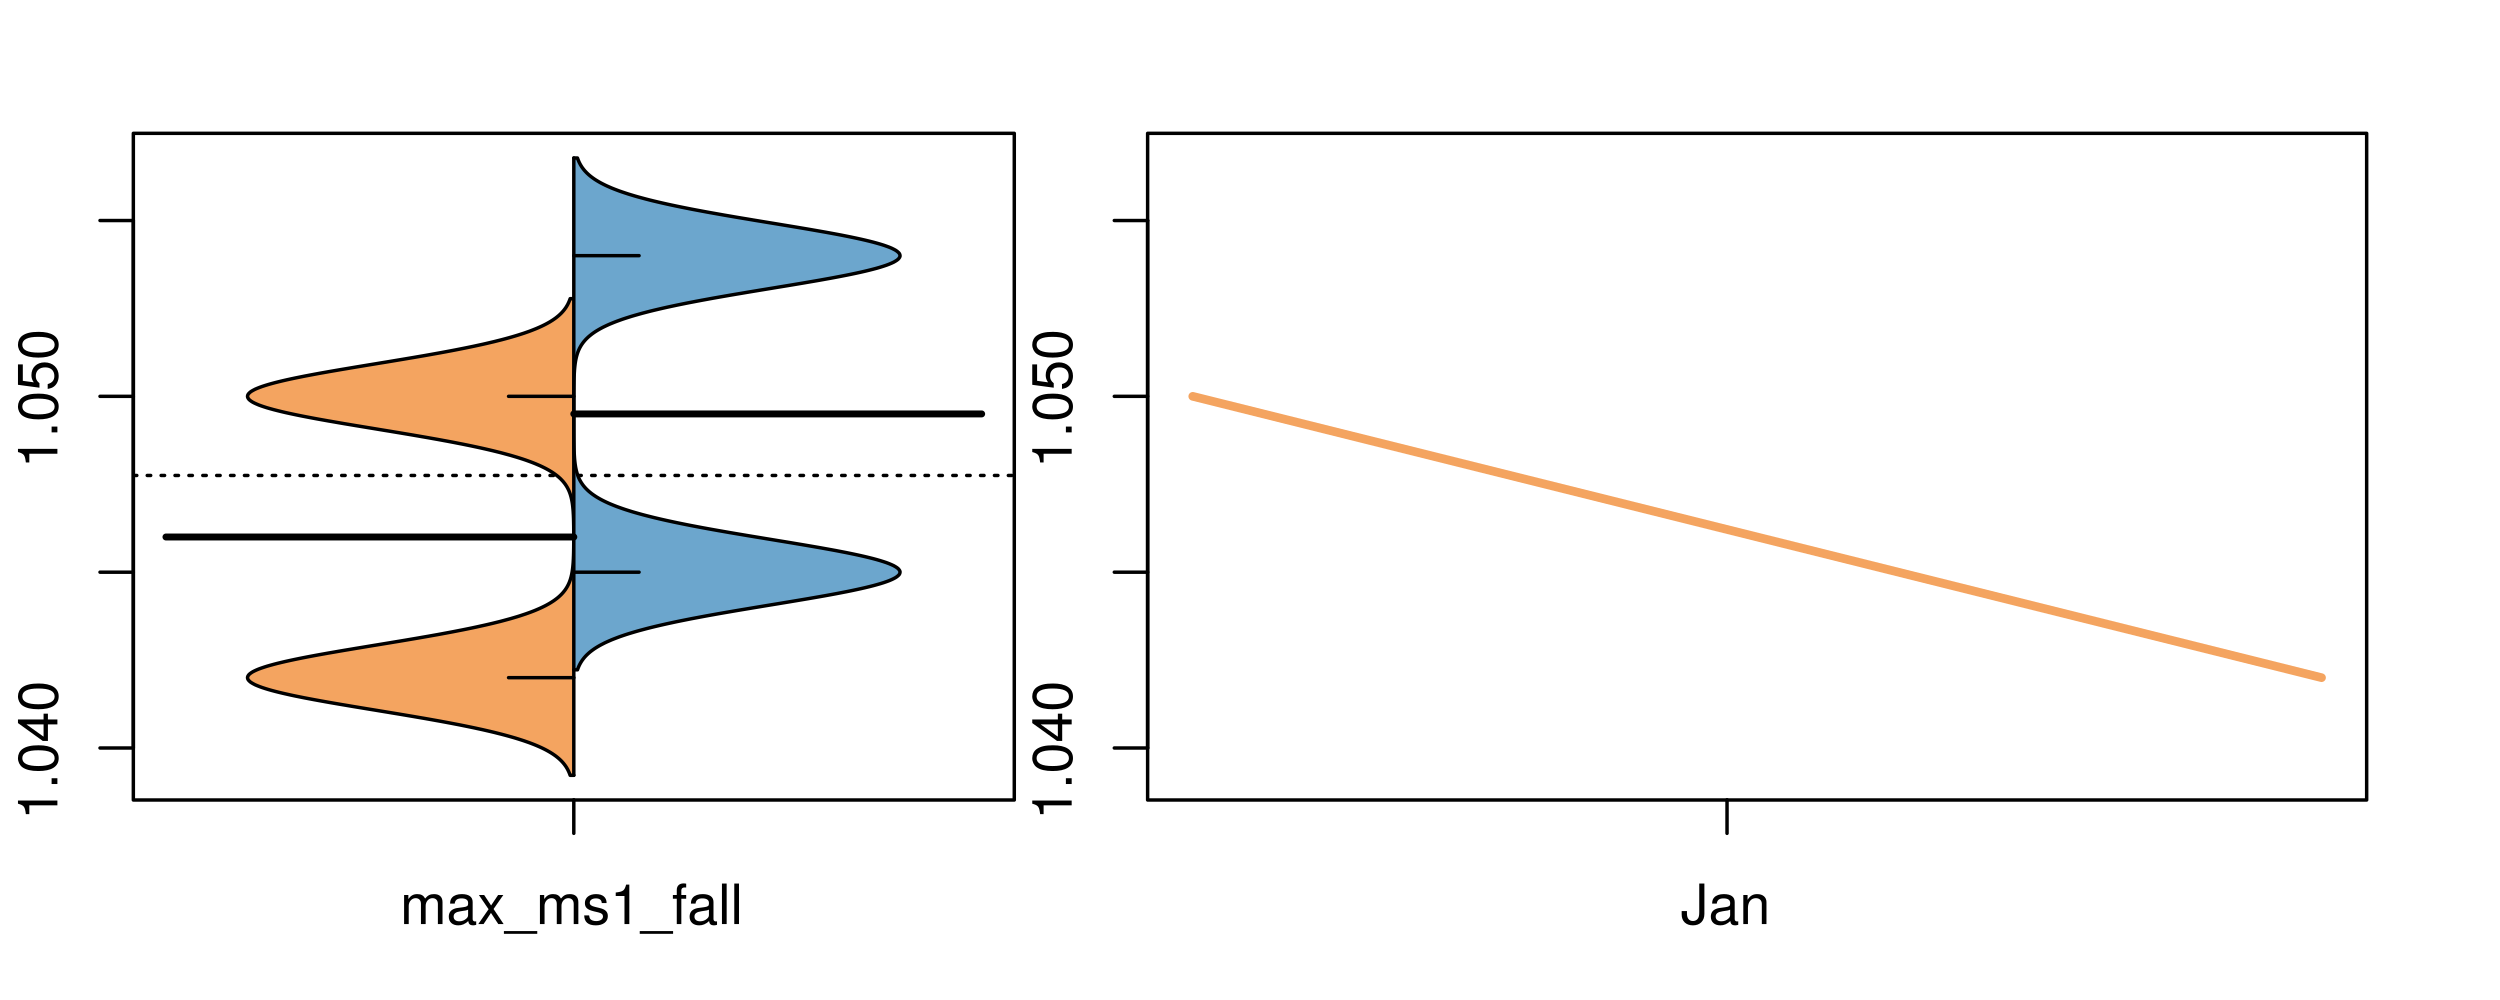 <?xml version="1.0" encoding="UTF-8"?>
<svg xmlns="http://www.w3.org/2000/svg" xmlns:xlink="http://www.w3.org/1999/xlink" width="540pt" height="216pt" viewBox="0 0 540 216" version="1.1">
<defs>
<g>
<symbol overflow="visible" id="glyph0-0">
<path style="stroke:none;" d="M -6.062 -3.109 L 0 -3.109 L 0 -4.156 L -8.516 -4.156 L -8.516 -3.469 C -7.203 -3.094 -7.016 -2.859 -6.812 -1.219 L -6.062 -1.219 Z M -6.062 -3.109 "/>
</symbol>
<symbol overflow="visible" id="glyph0-1">
<path style="stroke:none;" d="M -1.25 -2.297 L -1.25 -1.047 L 0 -1.047 L 0 -2.297 Z M -1.25 -2.297 "/>
</symbol>
<symbol overflow="visible" id="glyph0-2">
<path style="stroke:none;" d="M -8.516 -3.297 C -8.516 -2.516 -8.156 -1.781 -7.578 -1.344 C -6.828 -0.797 -5.688 -0.516 -4.109 -0.516 C -1.25 -0.516 0.281 -1.469 0.281 -3.297 C 0.281 -5.094 -1.25 -6.078 -4.047 -6.078 C -5.703 -6.078 -6.797 -5.812 -7.578 -5.25 C -8.172 -4.812 -8.516 -4.109 -8.516 -3.297 Z M -7.578 -3.297 C -7.578 -4.438 -6.422 -5 -4.141 -5 C -1.734 -5 -0.594 -4.453 -0.594 -3.281 C -0.594 -2.156 -1.781 -1.594 -4.109 -1.594 C -6.438 -1.594 -7.578 -2.156 -7.578 -3.297 Z M -7.578 -3.297 "/>
</symbol>
<symbol overflow="visible" id="glyph0-3">
<path style="stroke:none;" d="M -2.047 -3.922 L 0 -3.922 L 0 -4.984 L -2.047 -4.984 L -2.047 -6.234 L -2.984 -6.234 L -2.984 -4.984 L -8.516 -4.984 L -8.516 -4.203 L -3.156 -0.344 L -2.047 -0.344 Z M -2.984 -3.922 L -2.984 -1.266 L -6.703 -3.922 Z M -2.984 -3.922 "/>
</symbol>
<symbol overflow="visible" id="glyph0-4">
<path style="stroke:none;" d="M -8.516 -5.719 L -8.516 -1.312 L -3.875 -0.688 L -3.875 -1.656 C -4.469 -2.141 -4.672 -2.562 -4.672 -3.219 C -4.672 -4.359 -3.891 -5.078 -2.625 -5.078 C -1.406 -5.078 -0.656 -4.375 -0.656 -3.219 C -0.656 -2.297 -1.125 -1.734 -2.094 -1.469 L -2.094 -0.422 C -1.391 -0.562 -1.062 -0.688 -0.75 -0.938 C -0.094 -1.422 0.281 -2.281 0.281 -3.234 C 0.281 -4.953 -0.969 -6.156 -2.766 -6.156 C -4.453 -6.156 -5.609 -5.047 -5.609 -3.406 C -5.609 -2.812 -5.453 -2.328 -5.094 -1.844 L -7.469 -2.172 L -7.469 -5.719 Z M -8.516 -5.719 "/>
</symbol>
<symbol overflow="visible" id="glyph0-5">
<path style="stroke:none;" d="M -8.75 -5.938 L -8.75 -4.938 L -5.5 -4.938 C -6.125 -4.531 -6.469 -3.859 -6.469 -3.016 C -6.469 -1.375 -5.156 -0.312 -3.156 -0.312 C -1.031 -0.312 0.281 -1.359 0.281 -3.047 C 0.281 -3.906 -0.047 -4.516 -0.828 -5.047 L 0 -5.047 L 0 -5.938 Z M -5.531 -3.188 C -5.531 -4.266 -4.578 -4.938 -3.078 -4.938 C -1.625 -4.938 -0.656 -4.25 -0.656 -3.188 C -0.656 -2.094 -1.625 -1.359 -3.094 -1.359 C -4.562 -1.359 -5.531 -2.094 -5.531 -3.188 Z M -5.531 -3.188 "/>
</symbol>
<symbol overflow="visible" id="glyph0-6">
<path style="stroke:none;" d="M -6.281 -3.094 L -6.281 -2.047 L -7.266 -2.047 C -7.688 -2.047 -7.906 -2.297 -7.906 -2.75 C -7.906 -2.828 -7.906 -2.875 -7.891 -3.094 L -8.719 -3.094 C -8.766 -2.875 -8.781 -2.734 -8.781 -2.531 C -8.781 -1.609 -8.25 -1.062 -7.359 -1.062 L -6.281 -1.062 L -6.281 -0.219 L -5.469 -0.219 L -5.469 -1.062 L 0 -1.062 L 0 -2.047 L -5.469 -2.047 L -5.469 -3.094 Z M -6.281 -3.094 "/>
</symbol>
<symbol overflow="visible" id="glyph0-7">
<path style="stroke:none;" d="M 1.516 -6.938 L 1.516 0.266 L 2.109 0.266 L 2.109 -6.938 Z M 1.516 -6.938 "/>
</symbol>
<symbol overflow="visible" id="glyph0-8">
<path style="stroke:none;" d="M -6.469 -3.266 C -6.469 -1.5 -5.203 -0.438 -3.094 -0.438 C -0.984 -0.438 0.281 -1.484 0.281 -3.281 C 0.281 -5.047 -0.984 -6.125 -3.047 -6.125 C -5.219 -6.125 -6.469 -5.078 -6.469 -3.266 Z M -5.547 -3.281 C -5.547 -4.406 -4.625 -5.078 -3.062 -5.078 C -1.578 -5.078 -0.641 -4.375 -0.641 -3.281 C -0.641 -2.156 -1.578 -1.469 -3.094 -1.469 C -4.609 -1.469 -5.547 -2.156 -5.547 -3.281 Z M -5.547 -3.281 "/>
</symbol>
<symbol overflow="visible" id="glyph0-9">
<path style="stroke:none;" d="M -8.75 -1.828 L -8.75 -0.812 L 0 -0.812 L 0 -1.828 Z M -8.75 -1.828 "/>
</symbol>
<symbol overflow="visible" id="glyph0-10">
<path style="stroke:none;" d="M -3.906 -2.656 L -3.906 -3.234 C -3.906 -4.391 -3.391 -4.984 -2.359 -4.984 C -1.297 -4.984 -0.656 -4.328 -0.656 -3.234 C -0.656 -2.078 -1.234 -1.516 -2.469 -1.438 L -2.469 -0.391 C -1.781 -0.438 -1.344 -0.547 -0.953 -0.75 C -0.141 -1.188 0.281 -2.031 0.281 -3.188 C 0.281 -4.938 -0.766 -6.078 -2.375 -6.078 C -3.453 -6.078 -4.062 -5.656 -4.406 -4.625 C -4.719 -5.422 -5.312 -5.812 -6.172 -5.812 C -7.625 -5.812 -8.516 -4.844 -8.516 -3.234 C -8.516 -1.516 -7.578 -0.594 -5.766 -0.562 L -5.766 -1.625 C -6.281 -1.625 -6.562 -1.688 -6.828 -1.812 C -7.297 -2.047 -7.578 -2.578 -7.578 -3.234 C -7.578 -4.172 -7.031 -4.734 -6.125 -4.734 C -5.531 -4.734 -5.172 -4.531 -4.984 -4.062 C -4.859 -3.766 -4.812 -3.391 -4.797 -2.656 Z M -3.906 -2.656 "/>
</symbol>
<symbol overflow="visible" id="glyph0-11">
<path style="stroke:none;" d="M 0 -3.422 L -6.281 -5.828 L -6.281 -4.703 L -1.188 -2.922 L -6.281 -1.25 L -6.281 -0.125 L 0 -2.328 Z M 0 -3.422 "/>
</symbol>
<symbol overflow="visible" id="glyph0-12">
<path style="stroke:none;" d="M -0.594 -6.422 C -0.562 -6.312 -0.562 -6.266 -0.562 -6.203 C -0.562 -5.859 -0.75 -5.656 -1.062 -5.656 L -4.75 -5.656 C -5.875 -5.656 -6.469 -4.844 -6.469 -3.297 C -6.469 -2.391 -6.203 -1.625 -5.734 -1.219 C -5.406 -0.922 -5.047 -0.797 -4.422 -0.781 L -4.422 -1.781 C -5.203 -1.875 -5.547 -2.328 -5.547 -3.266 C -5.547 -4.156 -5.203 -4.672 -4.609 -4.672 L -4.344 -4.672 C -3.922 -4.672 -3.75 -4.422 -3.641 -3.625 C -3.469 -2.203 -3.422 -1.984 -3.266 -1.609 C -2.969 -0.875 -2.406 -0.5 -1.578 -0.5 C -0.438 -0.5 0.281 -1.297 0.281 -2.562 C 0.281 -3.359 0 -4 -0.641 -4.703 C -0.016 -4.781 0.281 -5.094 0.281 -5.734 C 0.281 -5.938 0.25 -6.094 0.172 -6.422 Z M -1.984 -4.672 C -1.641 -4.672 -1.438 -4.578 -1.156 -4.266 C -0.797 -3.859 -0.594 -3.375 -0.594 -2.781 C -0.594 -2 -0.969 -1.547 -1.609 -1.547 C -2.266 -1.547 -2.609 -1.984 -2.766 -3.062 C -2.906 -4.109 -2.953 -4.328 -3.109 -4.672 Z M -1.984 -4.672 "/>
</symbol>
<symbol overflow="visible" id="glyph0-13">
<path style="stroke:none;" d="M 0 -5.781 L -6.281 -5.781 L -6.281 -4.781 L -2.719 -4.781 C -1.438 -4.781 -0.594 -4.109 -0.594 -3.078 C -0.594 -2.281 -1.078 -1.781 -1.844 -1.781 L -6.281 -1.781 L -6.281 -0.781 L -1.438 -0.781 C -0.391 -0.781 0.281 -1.562 0.281 -2.781 C 0.281 -3.703 -0.047 -4.297 -0.875 -4.891 L 0 -4.891 Z M 0 -5.781 "/>
</symbol>
<symbol overflow="visible" id="glyph0-14">
<path style="stroke:none;" d="M -2.812 -6.156 C -3.766 -6.156 -4.344 -6.078 -4.812 -5.906 C -5.844 -5.5 -6.469 -4.531 -6.469 -3.359 C -6.469 -1.609 -5.125 -0.484 -3.062 -0.484 C -1 -0.484 0.281 -1.578 0.281 -3.344 C 0.281 -4.781 -0.547 -5.766 -1.906 -6.031 L -1.906 -5.016 C -1.078 -4.734 -0.641 -4.172 -0.641 -3.375 C -0.641 -2.734 -0.938 -2.203 -1.469 -1.859 C -1.828 -1.625 -2.188 -1.531 -2.812 -1.531 Z M -3.625 -1.547 C -4.781 -1.625 -5.547 -2.344 -5.547 -3.344 C -5.547 -4.328 -4.734 -5.094 -3.703 -5.094 C -3.672 -5.094 -3.641 -5.094 -3.625 -5.078 Z M -3.625 -1.547 "/>
</symbol>
<symbol overflow="visible" id="glyph1-0">
<path style="stroke:none;" d="M 0.844 -6.281 L 0.844 0 L 1.844 0 L 1.844 -3.953 C 1.844 -4.859 2.516 -5.594 3.328 -5.594 C 4.062 -5.594 4.484 -5.141 4.484 -4.328 L 4.484 0 L 5.5 0 L 5.5 -3.953 C 5.5 -4.859 6.156 -5.594 6.969 -5.594 C 7.703 -5.594 8.141 -5.125 8.141 -4.328 L 8.141 0 L 9.141 0 L 9.141 -4.719 C 9.141 -5.844 8.5 -6.469 7.312 -6.469 C 6.484 -6.469 5.969 -6.219 5.391 -5.516 C 5.016 -6.188 4.516 -6.469 3.703 -6.469 C 2.859 -6.469 2.297 -6.156 1.766 -5.406 L 1.766 -6.281 Z M 0.844 -6.281 "/>
</symbol>
<symbol overflow="visible" id="glyph1-1">
<path style="stroke:none;" d="M 6.422 -0.594 C 6.312 -0.562 6.266 -0.562 6.203 -0.562 C 5.859 -0.562 5.656 -0.75 5.656 -1.062 L 5.656 -4.75 C 5.656 -5.875 4.844 -6.469 3.297 -6.469 C 2.391 -6.469 1.625 -6.203 1.219 -5.734 C 0.922 -5.406 0.797 -5.047 0.781 -4.422 L 1.781 -4.422 C 1.875 -5.203 2.328 -5.547 3.266 -5.547 C 4.156 -5.547 4.672 -5.203 4.672 -4.609 L 4.672 -4.344 C 4.672 -3.922 4.422 -3.75 3.625 -3.641 C 2.203 -3.469 1.984 -3.422 1.609 -3.266 C 0.875 -2.969 0.5 -2.406 0.5 -1.578 C 0.5 -0.438 1.297 0.281 2.562 0.281 C 3.359 0.281 4 0 4.703 -0.641 C 4.781 -0.016 5.094 0.281 5.734 0.281 C 5.938 0.281 6.094 0.25 6.422 0.172 Z M 4.672 -1.984 C 4.672 -1.641 4.578 -1.438 4.266 -1.156 C 3.859 -0.797 3.375 -0.594 2.781 -0.594 C 2 -0.594 1.547 -0.969 1.547 -1.609 C 1.547 -2.266 1.984 -2.609 3.062 -2.766 C 4.109 -2.906 4.328 -2.953 4.672 -3.109 Z M 4.672 -1.984 "/>
</symbol>
<symbol overflow="visible" id="glyph1-2">
<path style="stroke:none;" d="M 3.5 -3.25 L 5.609 -6.281 L 4.484 -6.281 L 2.969 -4.016 L 1.469 -6.281 L 0.328 -6.281 L 2.422 -3.203 L 0.203 0 L 1.344 0 L 2.938 -2.406 L 4.516 0 L 5.672 0 Z M 3.5 -3.25 "/>
</symbol>
<symbol overflow="visible" id="glyph1-3">
<path style="stroke:none;" d="M 6.938 1.516 L -0.266 1.516 L -0.266 2.109 L 6.938 2.109 Z M 6.938 1.516 "/>
</symbol>
<symbol overflow="visible" id="glyph1-4">
<path style="stroke:none;" d="M 5.25 -4.531 C 5.25 -5.766 4.422 -6.469 2.969 -6.469 C 1.516 -6.469 0.562 -5.719 0.562 -4.547 C 0.562 -3.562 1.062 -3.094 2.562 -2.734 L 3.484 -2.516 C 4.188 -2.344 4.469 -2.094 4.469 -1.625 C 4.469 -1.047 3.875 -0.641 3 -0.641 C 2.453 -0.641 2 -0.797 1.75 -1.062 C 1.594 -1.25 1.531 -1.422 1.469 -1.875 L 0.406 -1.875 C 0.453 -0.422 1.266 0.281 2.922 0.281 C 4.5 0.281 5.516 -0.5 5.516 -1.719 C 5.516 -2.656 4.984 -3.172 3.734 -3.469 L 2.766 -3.703 C 1.953 -3.891 1.609 -4.156 1.609 -4.594 C 1.609 -5.172 2.125 -5.547 2.938 -5.547 C 3.75 -5.547 4.172 -5.203 4.203 -4.531 Z M 5.25 -4.531 "/>
</symbol>
<symbol overflow="visible" id="glyph1-5">
<path style="stroke:none;" d="M 3.109 -6.062 L 3.109 0 L 4.156 0 L 4.156 -8.516 L 3.469 -8.516 C 3.094 -7.203 2.859 -7.016 1.219 -6.812 L 1.219 -6.062 Z M 3.109 -6.062 "/>
</symbol>
<symbol overflow="visible" id="glyph1-6">
<path style="stroke:none;" d="M 3.094 -6.281 L 2.047 -6.281 L 2.047 -7.266 C 2.047 -7.688 2.297 -7.906 2.75 -7.906 C 2.828 -7.906 2.875 -7.906 3.094 -7.891 L 3.094 -8.719 C 2.875 -8.766 2.734 -8.781 2.531 -8.781 C 1.609 -8.781 1.062 -8.25 1.062 -7.359 L 1.062 -6.281 L 0.219 -6.281 L 0.219 -5.469 L 1.062 -5.469 L 1.062 0 L 2.047 0 L 2.047 -5.469 L 3.094 -5.469 Z M 3.094 -6.281 "/>
</symbol>
<symbol overflow="visible" id="glyph1-7">
<path style="stroke:none;" d="M 1.828 -8.75 L 0.812 -8.75 L 0.812 0 L 1.828 0 Z M 1.828 -8.75 "/>
</symbol>
<symbol overflow="visible" id="glyph1-8">
<path style="stroke:none;" d="M 4 -8.75 L 4 -2.594 C 4 -1.891 3.922 -1.5 3.719 -1.203 C 3.5 -0.859 3.094 -0.656 2.656 -0.656 C 1.812 -0.656 1.344 -1.219 1.344 -2.25 L 1.344 -2.812 L 0.203 -2.812 L 0.203 -2.047 C 0.203 -0.625 1.141 0.281 2.641 0.281 C 4.156 0.281 5.109 -0.672 5.109 -2.188 L 5.109 -8.75 Z M 4 -8.75 "/>
</symbol>
<symbol overflow="visible" id="glyph1-9">
<path style="stroke:none;" d="M 0.844 -6.281 L 0.844 0 L 1.844 0 L 1.844 -3.469 C 1.844 -4.75 2.516 -5.594 3.547 -5.594 C 4.344 -5.594 4.844 -5.109 4.844 -4.359 L 4.844 0 L 5.844 0 L 5.844 -4.75 C 5.844 -5.797 5.062 -6.469 3.859 -6.469 C 2.922 -6.469 2.312 -6.109 1.766 -5.234 L 1.766 -6.281 Z M 0.844 -6.281 "/>
</symbol>
</g>
<clipPath id="clip1">
  <path d="M 28.801 28.801 L 220.086 28.801 L 220.086 173.801 L 28.801 173.801 Z M 28.801 28.801 "/>
</clipPath>
<clipPath id="clip2">
  <path d="M 247.887 28.801 L 512.199 28.801 L 512.199 173.801 L 247.887 173.801 Z M 247.887 28.801 "/>
</clipPath>
<clipPath id="clip3">
  <path d="M 233.484 14.398 L 526.598 14.398 L 526.598 188.199 L 233.484 188.199 Z M 233.484 14.398 "/>
</clipPath>
</defs>
<g id="surface241">
<path style="fill:none;stroke-width:0.75;stroke-linecap:round;stroke-linejoin:round;stroke:rgb(0%,0%,0%);stroke-opacity:1;stroke-miterlimit:10;" d="M 28.801 172.801 L 219.086 172.801 L 219.086 28.801 L 28.801 28.801 L 28.801 172.801 "/>
<path style="fill:none;stroke-width:0.75;stroke-linecap:round;stroke-linejoin:round;stroke:rgb(0%,0%,0%);stroke-opacity:1;stroke-miterlimit:10;" d="M 28.801 161.566 L 28.801 47.629 "/>
<path style="fill:none;stroke-width:0.75;stroke-linecap:round;stroke-linejoin:round;stroke:rgb(0%,0%,0%);stroke-opacity:1;stroke-miterlimit:10;" d="M 28.801 161.566 L 21.602 161.566 "/>
<path style="fill:none;stroke-width:0.75;stroke-linecap:round;stroke-linejoin:round;stroke:rgb(0%,0%,0%);stroke-opacity:1;stroke-miterlimit:10;" d="M 28.801 123.59 L 21.602 123.59 "/>
<path style="fill:none;stroke-width:0.75;stroke-linecap:round;stroke-linejoin:round;stroke:rgb(0%,0%,0%);stroke-opacity:1;stroke-miterlimit:10;" d="M 28.801 85.609 L 21.602 85.609 "/>
<path style="fill:none;stroke-width:0.75;stroke-linecap:round;stroke-linejoin:round;stroke:rgb(0%,0%,0%);stroke-opacity:1;stroke-miterlimit:10;" d="M 28.801 47.629 L 21.602 47.629 "/>
<g style="fill:rgb(0%,0%,0%);fill-opacity:1;">
  <use xlink:href="#glyph0-0" x="12.396" y="177.066"/>
  <use xlink:href="#glyph0-1" x="12.396" y="170.395"/>
  <use xlink:href="#glyph0-2" x="12.396" y="167.059"/>
  <use xlink:href="#glyph0-3" x="12.396" y="160.387"/>
  <use xlink:href="#glyph0-2" x="12.396" y="153.715"/>
</g>
<g style="fill:rgb(0%,0%,0%);fill-opacity:1;">
  <use xlink:href="#glyph0-0" x="12.396" y="101.109"/>
  <use xlink:href="#glyph0-1" x="12.396" y="94.438"/>
  <use xlink:href="#glyph0-2" x="12.396" y="91.102"/>
  <use xlink:href="#glyph0-4" x="12.396" y="84.43"/>
  <use xlink:href="#glyph0-2" x="12.396" y="77.758"/>
</g>
<path style="fill:none;stroke-width:0.75;stroke-linecap:round;stroke-linejoin:round;stroke:rgb(0%,0%,0%);stroke-opacity:1;stroke-miterlimit:10;" d="M 123.941 172.801 L 123.941 172.801 "/>
<path style="fill:none;stroke-width:0.75;stroke-linecap:round;stroke-linejoin:round;stroke:rgb(0%,0%,0%);stroke-opacity:1;stroke-miterlimit:10;" d="M 123.941 172.801 L 123.941 180 "/>
<g style="fill:rgb(0%,0%,0%);fill-opacity:1;">
  <use xlink:href="#glyph1-0" x="86.441" y="199.596"/>
  <use xlink:href="#glyph1-1" x="96.438" y="199.596"/>
  <use xlink:href="#glyph1-2" x="103.109" y="199.596"/>
  <use xlink:href="#glyph1-3" x="109.109" y="199.596"/>
  <use xlink:href="#glyph1-0" x="115.781" y="199.596"/>
  <use xlink:href="#glyph1-4" x="125.777" y="199.596"/>
  <use xlink:href="#glyph1-5" x="131.777" y="199.596"/>
  <use xlink:href="#glyph1-3" x="138.449" y="199.596"/>
  <use xlink:href="#glyph1-6" x="145.121" y="199.596"/>
  <use xlink:href="#glyph1-1" x="148.457" y="199.596"/>
  <use xlink:href="#glyph1-7" x="155.129" y="199.596"/>
  <use xlink:href="#glyph1-7" x="157.793" y="199.596"/>
</g>
<g clip-path="url(#clip1)" clip-rule="nonzero">
<path style="fill:none;stroke-width:0.75;stroke-linecap:round;stroke-linejoin:round;stroke:rgb(0%,0%,0%);stroke-opacity:1;stroke-dasharray:0.75,2.25;stroke-miterlimit:10;" d="M 28.801 102.699 L 219.086 102.699 "/>
<path style=" stroke:none;fill-rule:nonzero;fill:rgb(95.686%,64.314%,37.647%);fill-opacity:1;" d="M 123.941 64.516 L 123.152 64.516 L 123.082 64.719 L 123.004 64.922 L 122.922 65.121 L 122.836 65.324 L 122.738 65.523 L 122.641 65.727 L 122.531 65.926 L 122.289 66.332 L 122.152 66.531 L 122.008 66.734 L 121.855 66.934 L 121.691 67.137 L 121.516 67.336 L 121.332 67.539 L 121.133 67.742 L 120.922 67.941 L 120.699 68.145 L 120.461 68.344 L 120.211 68.547 L 119.945 68.75 L 119.66 68.949 L 119.363 69.152 L 119.047 69.352 L 118.715 69.555 L 118.367 69.754 L 117.996 69.957 L 117.605 70.16 L 117.203 70.359 L 116.77 70.562 L 116.32 70.762 L 115.852 70.965 L 115.355 71.164 L 114.84 71.367 L 114.305 71.57 L 113.738 71.77 L 113.156 71.973 L 112.543 72.172 L 111.906 72.375 L 111.25 72.574 L 110.562 72.777 L 109.848 72.98 L 109.117 73.18 L 108.352 73.383 L 107.562 73.582 L 106.758 73.785 L 105.91 73.984 L 105.047 74.188 L 104.16 74.391 L 103.238 74.59 L 102.301 74.793 L 101.34 74.992 L 100.348 75.195 L 99.34 75.395 L 98.309 75.598 L 97.25 75.801 L 96.18 76 L 95.086 76.203 L 93.969 76.402 L 92.844 76.605 L 91.695 76.809 L 90.531 77.008 L 89.359 77.211 L 88.172 77.41 L 86.973 77.613 L 85.77 77.812 L 84.555 78.016 L 83.336 78.219 L 82.113 78.418 L 80.891 78.621 L 79.668 78.82 L 78.445 79.023 L 77.23 79.223 L 76.023 79.426 L 74.824 79.629 L 73.637 79.828 L 72.457 80.031 L 71.301 80.23 L 70.16 80.434 L 69.031 80.633 L 67.938 80.836 L 66.863 81.039 L 65.812 81.238 L 64.801 81.441 L 63.812 81.641 L 62.855 81.844 L 61.945 82.043 L 61.062 82.246 L 60.223 82.449 L 59.43 82.648 L 58.668 82.852 L 57.965 83.051 L 57.305 83.254 L 56.68 83.457 L 56.125 83.656 L 55.613 83.859 L 55.141 84.059 L 54.75 84.262 L 54.395 84.461 L 54.09 84.664 L 53.863 84.867 L 53.676 85.066 L 53.543 85.27 L 53.484 85.469 L 53.465 85.672 L 53.516 85.871 L 53.625 86.074 L 53.777 86.277 L 54 86.477 L 54.281 86.68 L 54.598 86.879 L 54.996 87.082 L 55.438 87.281 L 55.918 87.484 L 56.477 87.688 L 57.066 87.887 L 57.703 88.09 L 58.406 88.289 L 59.141 88.492 L 59.918 88.691 L 60.75 88.895 L 61.609 89.098 L 62.512 89.297 L 63.457 89.5 L 64.422 89.699 L 65.434 89.902 L 66.473 90.102 L 67.531 90.305 L 68.625 90.508 L 69.738 90.707 L 70.867 90.91 L 72.027 91.109 L 73.195 91.312 L 74.375 91.516 L 75.574 91.715 L 76.781 91.918 L 77.992 92.117 L 79.211 92.32 L 80.434 92.52 L 82.879 92.926 L 84.102 93.125 L 85.316 93.328 L 86.523 93.527 L 87.727 93.73 L 88.918 93.93 L 90.098 94.133 L 91.266 94.336 L 92.414 94.535 L 93.551 94.738 L 94.676 94.938 L 95.77 95.141 L 96.855 95.34 L 97.918 95.543 L 98.957 95.746 L 99.977 95.945 L 100.973 96.148 L 101.945 96.348 L 102.898 96.551 L 103.816 96.75 L 104.715 96.953 L 105.598 97.156 L 106.441 97.355 L 107.262 97.559 L 108.066 97.758 L 108.832 97.961 L 109.578 98.164 L 110.305 98.363 L 110.992 98.566 L 111.664 98.766 L 112.312 98.969 L 112.926 99.168 L 113.527 99.371 L 114.098 99.574 L 114.641 99.773 L 115.172 99.977 L 115.668 100.176 L 116.145 100.379 L 116.609 100.578 L 117.039 100.781 L 117.457 100.984 L 117.855 101.184 L 118.227 101.387 L 118.586 101.586 L 118.926 101.789 L 119.246 101.988 L 119.551 102.191 L 119.84 102.395 L 120.109 102.594 L 120.371 102.797 L 120.613 102.996 L 120.84 103.199 L 121.059 103.398 L 121.258 103.602 L 121.449 103.805 L 121.629 104.004 L 121.793 104.207 L 121.953 104.406 L 122.102 104.609 L 122.238 104.812 L 122.367 105.012 L 122.488 105.215 L 122.598 105.414 L 122.703 105.617 L 122.801 105.816 L 122.891 106.02 L 122.977 106.223 L 123.055 106.422 L 123.125 106.625 L 123.195 106.824 L 123.254 107.027 L 123.312 107.227 L 123.367 107.43 L 123.414 107.633 L 123.461 107.832 L 123.504 108.035 L 123.539 108.234 L 123.578 108.438 L 123.609 108.637 L 123.641 108.84 L 123.668 109.043 L 123.691 109.242 L 123.715 109.445 L 123.734 109.645 L 123.754 109.848 L 123.773 110.047 L 123.805 110.453 L 123.816 110.652 L 123.828 110.855 L 123.84 111.055 L 123.852 111.258 L 123.859 111.457 L 123.875 111.863 L 123.883 112.062 L 123.887 112.266 L 123.895 112.465 L 123.902 112.871 L 123.906 113.07 L 123.91 113.273 L 123.914 113.473 L 123.918 113.676 L 123.918 113.875 L 123.922 114.078 L 123.922 114.281 L 123.926 114.48 L 123.926 114.883 L 123.93 115.086 L 123.93 116.898 L 123.926 117.102 L 123.926 117.504 L 123.922 117.703 L 123.922 117.906 L 123.918 118.105 L 123.918 118.309 L 123.914 118.512 L 123.91 118.711 L 123.906 118.914 L 123.902 119.113 L 123.895 119.52 L 123.887 119.719 L 123.883 119.922 L 123.875 120.121 L 123.867 120.324 L 123.859 120.523 L 123.852 120.727 L 123.84 120.93 L 123.828 121.129 L 123.816 121.332 L 123.805 121.531 L 123.789 121.734 L 123.773 121.934 L 123.734 122.34 L 123.715 122.539 L 123.691 122.742 L 123.668 122.941 L 123.641 123.145 L 123.609 123.344 L 123.578 123.547 L 123.539 123.75 L 123.504 123.949 L 123.461 124.152 L 123.414 124.352 L 123.367 124.555 L 123.312 124.754 L 123.195 125.16 L 123.125 125.359 L 123.055 125.562 L 122.977 125.762 L 122.891 125.965 L 122.801 126.168 L 122.703 126.367 L 122.598 126.57 L 122.488 126.77 L 122.367 126.973 L 122.238 127.172 L 122.102 127.375 L 121.953 127.578 L 121.793 127.777 L 121.629 127.98 L 121.449 128.18 L 121.258 128.383 L 121.059 128.582 L 120.84 128.785 L 120.613 128.988 L 120.371 129.188 L 120.109 129.391 L 119.84 129.59 L 119.551 129.793 L 119.246 129.992 L 118.926 130.195 L 118.586 130.398 L 118.227 130.598 L 117.855 130.801 L 117.457 131 L 117.039 131.203 L 116.609 131.402 L 116.145 131.605 L 115.668 131.809 L 115.172 132.008 L 114.641 132.211 L 114.098 132.41 L 113.527 132.613 L 112.926 132.812 L 112.312 133.016 L 111.664 133.219 L 110.992 133.418 L 110.305 133.621 L 109.578 133.82 L 108.832 134.023 L 108.066 134.227 L 107.262 134.426 L 106.441 134.629 L 105.598 134.828 L 104.715 135.031 L 103.816 135.23 L 102.898 135.434 L 101.945 135.637 L 100.973 135.836 L 99.977 136.039 L 98.957 136.238 L 97.918 136.441 L 96.855 136.641 L 95.77 136.844 L 94.676 137.047 L 93.551 137.246 L 92.414 137.449 L 91.266 137.648 L 90.098 137.852 L 88.918 138.051 L 87.727 138.254 L 86.523 138.457 L 85.316 138.656 L 84.102 138.859 L 82.879 139.059 L 81.656 139.262 L 80.434 139.461 L 79.211 139.664 L 77.992 139.867 L 76.781 140.066 L 75.574 140.27 L 74.375 140.469 L 73.195 140.672 L 72.027 140.875 L 70.867 141.074 L 69.738 141.277 L 68.625 141.477 L 67.531 141.68 L 66.473 141.879 L 65.434 142.082 L 64.422 142.285 L 63.457 142.484 L 62.512 142.688 L 61.609 142.887 L 60.75 143.09 L 59.918 143.289 L 59.141 143.492 L 58.406 143.695 L 57.703 143.895 L 57.066 144.098 L 56.477 144.297 L 55.918 144.5 L 55.438 144.699 L 54.996 144.902 L 54.598 145.105 L 54.281 145.305 L 54 145.508 L 53.777 145.707 L 53.625 145.91 L 53.516 146.109 L 53.465 146.312 L 53.484 146.516 L 53.543 146.715 L 53.676 146.918 L 53.863 147.117 L 54.09 147.32 L 54.395 147.52 L 54.75 147.723 L 55.141 147.926 L 55.613 148.125 L 56.125 148.328 L 56.68 148.527 L 57.305 148.73 L 57.965 148.934 L 58.668 149.133 L 59.43 149.336 L 60.223 149.535 L 61.062 149.738 L 61.945 149.938 L 62.855 150.141 L 63.812 150.344 L 64.801 150.543 L 65.812 150.746 L 66.863 150.945 L 67.938 151.148 L 69.031 151.348 L 70.16 151.551 L 71.301 151.754 L 72.457 151.953 L 73.637 152.156 L 74.824 152.355 L 76.023 152.559 L 77.23 152.758 L 78.445 152.961 L 79.668 153.164 L 80.891 153.363 L 82.113 153.566 L 83.336 153.766 L 84.555 153.969 L 85.77 154.168 L 86.973 154.371 L 88.172 154.574 L 89.359 154.773 L 90.531 154.977 L 91.695 155.176 L 92.844 155.379 L 93.969 155.582 L 95.086 155.781 L 96.18 155.984 L 97.25 156.184 L 98.309 156.387 L 99.34 156.586 L 100.348 156.789 L 101.34 156.992 L 102.301 157.191 L 103.238 157.395 L 104.16 157.594 L 105.047 157.797 L 105.91 157.996 L 106.758 158.199 L 107.562 158.402 L 108.352 158.602 L 109.117 158.805 L 109.848 159.004 L 110.562 159.207 L 111.25 159.406 L 111.906 159.609 L 112.543 159.812 L 113.156 160.012 L 113.738 160.215 L 114.305 160.414 L 114.84 160.617 L 115.355 160.816 L 115.852 161.02 L 116.32 161.223 L 116.77 161.422 L 117.203 161.625 L 117.605 161.824 L 117.996 162.027 L 118.367 162.23 L 118.715 162.43 L 119.047 162.633 L 119.363 162.832 L 119.66 163.035 L 119.945 163.234 L 120.211 163.438 L 120.461 163.641 L 120.699 163.84 L 120.922 164.043 L 121.133 164.242 L 121.332 164.445 L 121.516 164.645 L 121.691 164.848 L 121.855 165.051 L 122.008 165.25 L 122.152 165.453 L 122.289 165.652 L 122.41 165.855 L 122.531 166.055 L 122.641 166.258 L 122.738 166.461 L 122.836 166.66 L 122.922 166.863 L 123.004 167.062 L 123.082 167.266 L 123.152 167.465 L 123.941 167.465 Z M 123.941 64.516 "/>
<path style="fill:none;stroke-width:0.75;stroke-linecap:round;stroke-linejoin:round;stroke:rgb(0%,0%,0%);stroke-opacity:1;stroke-miterlimit:10;" d="M 123.941 64.516 L 123.152 64.516 L 123.082 64.719 L 123.004 64.922 L 122.922 65.121 L 122.836 65.324 L 122.738 65.523 L 122.641 65.727 L 122.531 65.926 L 122.289 66.332 L 122.152 66.531 L 122.008 66.734 L 121.855 66.934 L 121.691 67.137 L 121.516 67.336 L 121.332 67.539 L 121.133 67.742 L 120.922 67.941 L 120.699 68.145 L 120.461 68.344 L 120.211 68.547 L 119.945 68.75 L 119.66 68.949 L 119.363 69.152 L 119.047 69.352 L 118.715 69.555 L 118.367 69.754 L 117.996 69.957 L 117.605 70.16 L 117.203 70.359 L 116.77 70.562 L 116.32 70.762 L 115.852 70.965 L 115.355 71.164 L 114.84 71.367 L 114.305 71.57 L 113.738 71.77 L 113.156 71.973 L 112.543 72.172 L 111.906 72.375 L 111.25 72.574 L 110.562 72.777 L 109.848 72.98 L 109.117 73.18 L 108.352 73.383 L 107.562 73.582 L 106.758 73.785 L 105.91 73.984 L 105.047 74.188 L 104.16 74.391 L 103.238 74.59 L 102.301 74.793 L 101.34 74.992 L 100.348 75.195 L 99.34 75.395 L 98.309 75.598 L 97.25 75.801 L 96.18 76 L 95.086 76.203 L 93.969 76.402 L 92.844 76.605 L 91.695 76.809 L 90.531 77.008 L 89.359 77.211 L 88.172 77.41 L 86.973 77.613 L 85.77 77.812 L 84.555 78.016 L 83.336 78.219 L 82.113 78.418 L 80.891 78.621 L 79.668 78.82 L 78.445 79.023 L 77.23 79.223 L 76.023 79.426 L 74.824 79.629 L 73.637 79.828 L 72.457 80.031 L 71.301 80.23 L 70.16 80.434 L 69.031 80.633 L 67.938 80.836 L 66.863 81.039 L 65.812 81.238 L 64.801 81.441 L 63.812 81.641 L 62.855 81.844 L 61.945 82.043 L 61.062 82.246 L 60.223 82.449 L 59.43 82.648 L 58.668 82.852 L 57.965 83.051 L 57.305 83.254 L 56.68 83.457 L 56.125 83.656 L 55.613 83.859 L 55.141 84.059 L 54.75 84.262 L 54.395 84.461 L 54.09 84.664 L 53.863 84.867 L 53.676 85.066 L 53.543 85.27 L 53.484 85.469 L 53.465 85.672 L 53.516 85.871 L 53.625 86.074 L 53.777 86.277 L 54 86.477 L 54.281 86.68 L 54.598 86.879 L 54.996 87.082 L 55.438 87.281 L 55.918 87.484 L 56.477 87.688 L 57.066 87.887 L 57.703 88.09 L 58.406 88.289 L 59.141 88.492 L 59.918 88.691 L 60.75 88.895 L 61.609 89.098 L 62.512 89.297 L 63.457 89.5 L 64.422 89.699 L 65.434 89.902 L 66.473 90.102 L 67.531 90.305 L 68.625 90.508 L 69.738 90.707 L 70.867 90.91 L 72.027 91.109 L 73.195 91.312 L 74.375 91.516 L 75.574 91.715 L 76.781 91.918 L 77.992 92.117 L 79.211 92.32 L 80.434 92.52 L 82.879 92.926 L 84.102 93.125 L 85.316 93.328 L 86.523 93.527 L 87.727 93.73 L 88.918 93.93 L 90.098 94.133 L 91.266 94.336 L 92.414 94.535 L 93.551 94.738 L 94.676 94.938 L 95.77 95.141 L 96.855 95.34 L 97.918 95.543 L 98.957 95.746 L 99.977 95.945 L 100.973 96.148 L 101.945 96.348 L 102.898 96.551 L 103.816 96.75 L 104.715 96.953 L 105.598 97.156 L 106.441 97.355 L 107.262 97.559 L 108.066 97.758 L 108.832 97.961 L 109.578 98.164 L 110.305 98.363 L 110.992 98.566 L 111.664 98.766 L 112.312 98.969 L 112.926 99.168 L 113.527 99.371 L 114.098 99.574 L 114.641 99.773 L 115.172 99.977 L 115.668 100.176 L 116.145 100.379 L 116.609 100.578 L 117.039 100.781 L 117.457 100.984 L 117.855 101.184 L 118.227 101.387 L 118.586 101.586 L 118.926 101.789 L 119.246 101.988 L 119.551 102.191 L 119.84 102.395 L 120.109 102.594 L 120.371 102.797 L 120.613 102.996 L 120.84 103.199 L 121.059 103.398 L 121.258 103.602 L 121.449 103.805 L 121.629 104.004 L 121.793 104.207 L 121.953 104.406 L 122.102 104.609 L 122.238 104.812 L 122.367 105.012 L 122.488 105.215 L 122.598 105.414 L 122.703 105.617 L 122.801 105.816 L 122.891 106.02 L 122.977 106.223 L 123.055 106.422 L 123.125 106.625 L 123.195 106.824 L 123.254 107.027 L 123.312 107.227 L 123.367 107.43 L 123.414 107.633 L 123.461 107.832 L 123.504 108.035 L 123.539 108.234 L 123.578 108.438 L 123.609 108.637 L 123.641 108.84 L 123.668 109.043 L 123.691 109.242 L 123.715 109.445 L 123.734 109.645 L 123.754 109.848 L 123.773 110.047 L 123.805 110.453 L 123.816 110.652 L 123.828 110.855 L 123.84 111.055 L 123.852 111.258 L 123.859 111.457 L 123.875 111.863 L 123.883 112.062 L 123.887 112.266 L 123.895 112.465 L 123.902 112.871 L 123.906 113.07 L 123.91 113.273 L 123.914 113.473 L 123.918 113.676 L 123.918 113.875 L 123.922 114.078 L 123.922 114.281 L 123.926 114.48 L 123.926 114.883 L 123.93 115.086 L 123.93 116.898 L 123.926 117.102 L 123.926 117.504 L 123.922 117.703 L 123.922 117.906 L 123.918 118.105 L 123.918 118.309 L 123.914 118.512 L 123.91 118.711 L 123.906 118.914 L 123.902 119.113 L 123.895 119.52 L 123.887 119.719 L 123.883 119.922 L 123.875 120.121 L 123.867 120.324 L 123.859 120.523 L 123.852 120.727 L 123.84 120.93 L 123.828 121.129 L 123.816 121.332 L 123.805 121.531 L 123.789 121.734 L 123.773 121.934 L 123.734 122.34 L 123.715 122.539 L 123.691 122.742 L 123.668 122.941 L 123.641 123.145 L 123.609 123.344 L 123.578 123.547 L 123.539 123.75 L 123.504 123.949 L 123.461 124.152 L 123.414 124.352 L 123.367 124.555 L 123.312 124.754 L 123.195 125.16 L 123.125 125.359 L 123.055 125.562 L 122.977 125.762 L 122.891 125.965 L 122.801 126.168 L 122.703 126.367 L 122.598 126.57 L 122.488 126.77 L 122.367 126.973 L 122.238 127.172 L 122.102 127.375 L 121.953 127.578 L 121.793 127.777 L 121.629 127.98 L 121.449 128.18 L 121.258 128.383 L 121.059 128.582 L 120.84 128.785 L 120.613 128.988 L 120.371 129.188 L 120.109 129.391 L 119.84 129.59 L 119.551 129.793 L 119.246 129.992 L 118.926 130.195 L 118.586 130.398 L 118.227 130.598 L 117.855 130.801 L 117.457 131 L 117.039 131.203 L 116.609 131.402 L 116.145 131.605 L 115.668 131.809 L 115.172 132.008 L 114.641 132.211 L 114.098 132.41 L 113.527 132.613 L 112.926 132.812 L 112.312 133.016 L 111.664 133.219 L 110.992 133.418 L 110.305 133.621 L 109.578 133.82 L 108.832 134.023 L 108.066 134.227 L 107.262 134.426 L 106.441 134.629 L 105.598 134.828 L 104.715 135.031 L 103.816 135.23 L 102.898 135.434 L 101.945 135.637 L 100.973 135.836 L 99.977 136.039 L 98.957 136.238 L 97.918 136.441 L 96.855 136.641 L 95.77 136.844 L 94.676 137.047 L 93.551 137.246 L 92.414 137.449 L 91.266 137.648 L 90.098 137.852 L 88.918 138.051 L 87.727 138.254 L 86.523 138.457 L 85.316 138.656 L 84.102 138.859 L 82.879 139.059 L 81.656 139.262 L 80.434 139.461 L 79.211 139.664 L 77.992 139.867 L 76.781 140.066 L 75.574 140.27 L 74.375 140.469 L 73.195 140.672 L 72.027 140.875 L 70.867 141.074 L 69.738 141.277 L 68.625 141.477 L 67.531 141.68 L 66.473 141.879 L 65.434 142.082 L 64.422 142.285 L 63.457 142.484 L 62.512 142.688 L 61.609 142.887 L 60.75 143.09 L 59.918 143.289 L 59.141 143.492 L 58.406 143.695 L 57.703 143.895 L 57.066 144.098 L 56.477 144.297 L 55.918 144.5 L 55.438 144.699 L 54.996 144.902 L 54.598 145.105 L 54.281 145.305 L 54 145.508 L 53.777 145.707 L 53.625 145.91 L 53.516 146.109 L 53.465 146.312 L 53.484 146.516 L 53.543 146.715 L 53.676 146.918 L 53.863 147.117 L 54.09 147.32 L 54.395 147.52 L 54.75 147.723 L 55.141 147.926 L 55.613 148.125 L 56.125 148.328 L 56.68 148.527 L 57.305 148.73 L 57.965 148.934 L 58.668 149.133 L 59.43 149.336 L 60.223 149.535 L 61.062 149.738 L 61.945 149.938 L 62.855 150.141 L 63.812 150.344 L 64.801 150.543 L 65.812 150.746 L 66.863 150.945 L 67.938 151.148 L 69.031 151.348 L 70.16 151.551 L 71.301 151.754 L 72.457 151.953 L 73.637 152.156 L 74.824 152.355 L 76.023 152.559 L 77.23 152.758 L 78.445 152.961 L 79.668 153.164 L 80.891 153.363 L 82.113 153.566 L 83.336 153.766 L 84.555 153.969 L 85.77 154.168 L 86.973 154.371 L 88.172 154.574 L 89.359 154.773 L 90.531 154.977 L 91.695 155.176 L 92.844 155.379 L 93.969 155.582 L 95.086 155.781 L 96.18 155.984 L 97.25 156.184 L 98.309 156.387 L 99.34 156.586 L 100.348 156.789 L 101.34 156.992 L 102.301 157.191 L 103.238 157.395 L 104.16 157.594 L 105.047 157.797 L 105.91 157.996 L 106.758 158.199 L 107.562 158.402 L 108.352 158.602 L 109.117 158.805 L 109.848 159.004 L 110.562 159.207 L 111.25 159.406 L 111.906 159.609 L 112.543 159.812 L 113.156 160.012 L 113.738 160.215 L 114.305 160.414 L 114.84 160.617 L 115.355 160.816 L 115.852 161.02 L 116.32 161.223 L 116.77 161.422 L 117.203 161.625 L 117.605 161.824 L 117.996 162.027 L 118.367 162.23 L 118.715 162.43 L 119.047 162.633 L 119.363 162.832 L 119.66 163.035 L 119.945 163.234 L 120.211 163.438 L 120.461 163.641 L 120.699 163.84 L 120.922 164.043 L 121.133 164.242 L 121.332 164.445 L 121.516 164.645 L 121.691 164.848 L 121.855 165.051 L 122.008 165.25 L 122.152 165.453 L 122.289 165.652 L 122.41 165.855 L 122.531 166.055 L 122.641 166.258 L 122.738 166.461 L 122.836 166.66 L 122.922 166.863 L 123.004 167.062 L 123.082 167.266 L 123.152 167.465 L 123.941 167.465 "/>
<path style=" stroke:none;fill-rule:nonzero;fill:rgb(42.353%,65.098%,80.392%);fill-opacity:1;" d="M 123.941 144.68 L 124.734 144.68 L 124.812 144.461 L 124.895 144.246 L 124.984 144.031 L 125.078 143.812 L 125.184 143.598 L 125.297 143.379 L 125.418 143.164 L 125.551 142.949 L 125.688 142.73 L 125.84 142.516 L 126.004 142.301 L 126.176 142.082 L 126.363 141.867 L 126.566 141.648 L 126.777 141.434 L 127.008 141.219 L 127.25 141 L 127.508 140.785 L 127.785 140.57 L 128.082 140.352 L 128.387 140.137 L 128.723 139.918 L 129.074 139.703 L 129.441 139.488 L 129.836 139.27 L 130.254 139.055 L 130.684 138.836 L 131.148 138.621 L 131.637 138.406 L 132.141 138.188 L 132.68 137.973 L 133.242 137.758 L 133.824 137.539 L 134.445 137.324 L 135.09 137.105 L 135.758 136.891 L 136.465 136.676 L 137.195 136.457 L 137.945 136.242 L 138.742 136.027 L 139.559 135.809 L 140.398 135.594 L 141.285 135.375 L 142.191 135.16 L 143.121 134.945 L 144.094 134.727 L 145.086 134.512 L 146.105 134.293 L 147.16 134.078 L 148.234 133.863 L 149.332 133.645 L 150.465 133.43 L 151.613 133.215 L 152.785 132.996 L 153.984 132.781 L 155.199 132.562 L 156.43 132.348 L 157.684 132.133 L 158.949 131.914 L 160.227 131.699 L 161.52 131.484 L 162.816 131.266 L 164.121 131.051 L 165.434 130.832 L 168.059 130.402 L 169.367 130.184 L 170.672 129.969 L 171.973 129.75 L 173.258 129.535 L 174.531 129.32 L 175.789 129.102 L 177.023 128.887 L 178.242 128.672 L 179.438 128.453 L 180.598 128.238 L 181.734 128.02 L 182.836 127.805 L 183.898 127.59 L 184.93 127.371 L 185.918 127.156 L 186.852 126.941 L 187.758 126.723 L 188.605 126.508 L 189.398 126.289 L 190.148 126.074 L 190.84 125.859 L 191.469 125.641 L 192.051 125.426 L 192.566 125.207 L 193.012 124.992 L 193.414 124.777 L 193.738 124.559 L 193.996 124.344 L 194.207 124.129 L 194.332 123.91 L 194.395 123.695 L 194.406 123.477 L 194.332 123.262 L 194.191 123.047 L 194.004 122.828 L 193.734 122.613 L 193.402 122.398 L 193.02 122.18 L 192.555 121.965 L 192.035 121.746 L 191.469 121.531 L 190.828 121.316 L 190.133 121.098 L 189.398 120.883 L 188.59 120.664 L 187.738 120.449 L 186.852 120.234 L 185.898 120.016 L 184.91 119.801 L 183.891 119.586 L 182.816 119.367 L 181.715 119.152 L 180.586 118.934 L 179.418 118.719 L 178.223 118.504 L 177.012 118.285 L 175.77 118.07 L 174.512 117.855 L 173.242 117.637 L 171.953 117.422 L 170.656 117.203 L 169.352 116.988 L 168.039 116.773 L 166.727 116.555 L 165.414 116.34 L 164.105 116.121 L 162.797 115.906 L 161.496 115.691 L 160.211 115.473 L 158.93 115.258 L 157.664 115.043 L 156.414 114.824 L 155.184 114.609 L 153.965 114.391 L 152.773 114.176 L 151.598 113.961 L 150.445 113.742 L 149.32 113.527 L 148.219 113.312 L 147.141 113.094 L 146.094 112.879 L 145.07 112.66 L 144.074 112.445 L 143.117 112.23 L 142.176 112.012 L 141.266 111.797 L 140.395 111.578 L 139.547 111.363 L 138.727 111.148 L 137.941 110.93 L 137.18 110.715 L 136.449 110.5 L 135.754 110.281 L 135.078 110.066 L 134.434 109.848 L 133.824 109.633 L 133.234 109.418 L 132.672 109.199 L 132.141 108.984 L 131.625 108.77 L 131.141 108.551 L 130.684 108.336 L 130.242 108.117 L 129.828 107.902 L 129.441 107.688 L 129.066 107.469 L 128.715 107.254 L 128.387 107.035 L 128.074 106.82 L 127.781 106.605 L 127.508 106.387 L 127.246 106.172 L 127.004 105.957 L 126.777 105.738 L 126.559 105.523 L 126.363 105.305 L 126.176 105.09 L 126 104.875 L 125.84 104.656 L 125.688 104.441 L 125.547 104.227 L 125.418 104.008 L 125.297 103.793 L 125.18 103.574 L 125.078 103.359 L 124.98 103.145 L 124.891 102.926 L 124.809 102.711 L 124.734 102.492 L 124.664 102.277 L 124.602 102.062 L 124.539 101.844 L 124.484 101.629 L 124.438 101.414 L 124.391 101.195 L 124.348 100.98 L 124.309 100.762 L 124.277 100.547 L 124.242 100.332 L 124.215 100.113 L 124.188 99.898 L 124.164 99.684 L 124.141 99.465 L 124.121 99.25 L 124.102 99.031 L 124.086 98.816 L 124.074 98.602 L 124.059 98.383 L 124.047 98.168 L 124.035 97.949 L 124.027 97.734 L 124.016 97.52 L 124.008 97.301 L 124 97.086 L 123.996 96.871 L 123.988 96.652 L 123.984 96.438 L 123.98 96.219 L 123.973 95.789 L 123.969 95.57 L 123.961 95.141 L 123.961 94.922 L 123.957 94.707 L 123.957 94.488 L 123.953 94.273 L 123.953 93.84 L 123.949 93.625 L 123.949 92.758 L 123.945 92.543 L 123.945 86.27 L 123.949 86.055 L 123.949 85.188 L 123.953 84.973 L 123.953 84.539 L 123.957 84.32 L 123.957 84.105 L 123.961 83.891 L 123.961 83.672 L 123.969 83.242 L 123.973 83.023 L 123.977 82.809 L 123.98 82.59 L 123.988 82.16 L 123.996 81.941 L 124 81.727 L 124.008 81.512 L 124.016 81.293 L 124.027 81.078 L 124.035 80.859 L 124.059 80.43 L 124.074 80.211 L 124.086 79.996 L 124.102 79.777 L 124.141 79.348 L 124.164 79.129 L 124.188 78.914 L 124.215 78.699 L 124.242 78.48 L 124.277 78.266 L 124.309 78.047 L 124.348 77.832 L 124.391 77.617 L 124.438 77.398 L 124.484 77.184 L 124.539 76.969 L 124.602 76.75 L 124.664 76.535 L 124.734 76.316 L 124.809 76.102 L 124.891 75.887 L 124.98 75.668 L 125.078 75.453 L 125.18 75.234 L 125.297 75.02 L 125.418 74.805 L 125.547 74.586 L 125.688 74.371 L 125.84 74.156 L 126 73.938 L 126.176 73.723 L 126.363 73.504 L 126.559 73.289 L 126.777 73.074 L 127.004 72.855 L 127.246 72.641 L 127.508 72.426 L 127.781 72.207 L 128.074 71.992 L 128.387 71.773 L 128.715 71.559 L 129.066 71.344 L 129.441 71.125 L 129.828 70.91 L 130.242 70.691 L 130.684 70.477 L 131.141 70.262 L 131.625 70.043 L 132.141 69.828 L 132.672 69.613 L 133.234 69.395 L 133.824 69.18 L 134.434 68.961 L 135.078 68.746 L 135.754 68.531 L 136.449 68.312 L 137.18 68.098 L 137.941 67.883 L 138.727 67.664 L 139.547 67.449 L 140.395 67.23 L 141.266 67.016 L 142.176 66.801 L 143.117 66.582 L 144.074 66.367 L 145.07 66.152 L 146.094 65.934 L 147.141 65.719 L 148.219 65.5 L 149.32 65.285 L 150.445 65.07 L 151.598 64.852 L 152.773 64.637 L 153.965 64.418 L 155.184 64.203 L 156.414 63.988 L 157.664 63.77 L 158.93 63.555 L 160.211 63.34 L 161.496 63.121 L 162.797 62.906 L 164.105 62.688 L 165.414 62.473 L 166.727 62.258 L 168.039 62.039 L 169.352 61.824 L 170.656 61.609 L 171.953 61.391 L 173.242 61.176 L 174.512 60.957 L 175.77 60.742 L 177.012 60.527 L 178.223 60.309 L 179.418 60.094 L 180.586 59.875 L 181.715 59.66 L 182.816 59.445 L 183.891 59.227 L 184.91 59.012 L 185.898 58.797 L 186.852 58.578 L 187.738 58.363 L 188.59 58.145 L 189.398 57.93 L 190.133 57.715 L 190.828 57.496 L 191.469 57.281 L 192.035 57.066 L 192.555 56.848 L 193.02 56.633 L 193.402 56.414 L 193.734 56.199 L 194.004 55.984 L 194.191 55.766 L 194.332 55.551 L 194.406 55.332 L 194.395 55.117 L 194.332 54.902 L 194.207 54.684 L 193.996 54.469 L 193.738 54.254 L 193.414 54.035 L 193.012 53.82 L 192.566 53.602 L 192.051 53.387 L 191.469 53.172 L 190.84 52.953 L 190.148 52.738 L 189.398 52.523 L 188.605 52.305 L 187.758 52.09 L 186.852 51.871 L 185.918 51.656 L 184.93 51.441 L 183.898 51.223 L 182.836 51.008 L 181.734 50.789 L 180.598 50.574 L 179.438 50.359 L 178.242 50.141 L 177.023 49.926 L 175.789 49.711 L 174.531 49.492 L 173.258 49.277 L 171.973 49.059 L 170.672 48.844 L 169.367 48.629 L 168.059 48.41 L 165.434 47.98 L 164.121 47.762 L 162.816 47.547 L 161.52 47.328 L 160.227 47.113 L 158.949 46.898 L 157.684 46.68 L 156.43 46.465 L 155.199 46.246 L 153.984 46.031 L 152.785 45.816 L 151.613 45.598 L 150.465 45.383 L 149.332 45.168 L 148.234 44.949 L 147.16 44.734 L 146.105 44.516 L 145.086 44.301 L 144.094 44.086 L 143.121 43.867 L 142.191 43.652 L 141.285 43.438 L 140.398 43.219 L 139.559 43.004 L 138.742 42.785 L 137.945 42.57 L 137.195 42.355 L 136.465 42.137 L 135.758 41.922 L 135.09 41.703 L 134.445 41.488 L 133.824 41.273 L 133.242 41.055 L 132.68 40.84 L 132.141 40.625 L 131.637 40.406 L 131.148 40.191 L 130.684 39.973 L 130.254 39.758 L 129.836 39.543 L 129.441 39.324 L 129.074 39.109 L 128.723 38.895 L 128.387 38.676 L 128.082 38.461 L 127.785 38.242 L 127.508 38.027 L 127.25 37.812 L 127.008 37.594 L 126.777 37.379 L 126.566 37.16 L 126.363 36.945 L 126.176 36.73 L 126.004 36.512 L 125.84 36.297 L 125.688 36.082 L 125.551 35.863 L 125.418 35.648 L 125.297 35.43 L 125.184 35.215 L 125.078 35 L 124.984 34.781 L 124.895 34.566 L 124.812 34.352 L 124.734 34.133 L 123.941 34.133 Z M 123.941 144.68 "/>
<path style="fill:none;stroke-width:0.75;stroke-linecap:round;stroke-linejoin:round;stroke:rgb(0%,0%,0%);stroke-opacity:1;stroke-miterlimit:10;" d="M 123.941 144.68 L 124.734 144.68 L 124.812 144.461 L 124.895 144.246 L 124.984 144.031 L 125.078 143.812 L 125.184 143.598 L 125.297 143.379 L 125.418 143.164 L 125.551 142.949 L 125.688 142.73 L 125.84 142.516 L 126.004 142.301 L 126.176 142.082 L 126.363 141.867 L 126.566 141.648 L 126.777 141.434 L 127.008 141.219 L 127.25 141 L 127.508 140.785 L 127.785 140.57 L 128.082 140.352 L 128.387 140.137 L 128.723 139.918 L 129.074 139.703 L 129.441 139.488 L 129.836 139.27 L 130.254 139.055 L 130.684 138.836 L 131.148 138.621 L 131.637 138.406 L 132.141 138.188 L 132.68 137.973 L 133.242 137.758 L 133.824 137.539 L 134.445 137.324 L 135.09 137.105 L 135.758 136.891 L 136.465 136.676 L 137.195 136.457 L 137.945 136.242 L 138.742 136.027 L 139.559 135.809 L 140.398 135.594 L 141.285 135.375 L 142.191 135.16 L 143.121 134.945 L 144.094 134.727 L 145.086 134.512 L 146.105 134.293 L 147.16 134.078 L 148.234 133.863 L 149.332 133.645 L 150.465 133.43 L 151.613 133.215 L 152.785 132.996 L 153.984 132.781 L 155.199 132.562 L 156.43 132.348 L 157.684 132.133 L 158.949 131.914 L 160.227 131.699 L 161.52 131.484 L 162.816 131.266 L 164.121 131.051 L 165.434 130.832 L 168.059 130.402 L 169.367 130.184 L 170.672 129.969 L 171.973 129.75 L 173.258 129.535 L 174.531 129.32 L 175.789 129.102 L 177.023 128.887 L 178.242 128.672 L 179.438 128.453 L 180.598 128.238 L 181.734 128.02 L 182.836 127.805 L 183.898 127.59 L 184.93 127.371 L 185.918 127.156 L 186.852 126.941 L 187.758 126.723 L 188.605 126.508 L 189.398 126.289 L 190.148 126.074 L 190.84 125.859 L 191.469 125.641 L 192.051 125.426 L 192.566 125.207 L 193.012 124.992 L 193.414 124.777 L 193.738 124.559 L 193.996 124.344 L 194.207 124.129 L 194.332 123.91 L 194.395 123.695 L 194.406 123.477 L 194.332 123.262 L 194.191 123.047 L 194.004 122.828 L 193.734 122.613 L 193.402 122.398 L 193.02 122.18 L 192.555 121.965 L 192.035 121.746 L 191.469 121.531 L 190.828 121.316 L 190.133 121.098 L 189.398 120.883 L 188.59 120.664 L 187.738 120.449 L 186.852 120.234 L 185.898 120.016 L 184.91 119.801 L 183.891 119.586 L 182.816 119.367 L 181.715 119.152 L 180.586 118.934 L 179.418 118.719 L 178.223 118.504 L 177.012 118.285 L 175.77 118.07 L 174.512 117.855 L 173.242 117.637 L 171.953 117.422 L 170.656 117.203 L 169.352 116.988 L 168.039 116.773 L 166.727 116.555 L 165.414 116.34 L 164.105 116.121 L 162.797 115.906 L 161.496 115.691 L 160.211 115.473 L 158.93 115.258 L 157.664 115.043 L 156.414 114.824 L 155.184 114.609 L 153.965 114.391 L 152.773 114.176 L 151.598 113.961 L 150.445 113.742 L 149.32 113.527 L 148.219 113.312 L 147.141 113.094 L 146.094 112.879 L 145.07 112.66 L 144.074 112.445 L 143.117 112.23 L 142.176 112.012 L 141.266 111.797 L 140.395 111.578 L 139.547 111.363 L 138.727 111.148 L 137.941 110.93 L 137.18 110.715 L 136.449 110.5 L 135.754 110.281 L 135.078 110.066 L 134.434 109.848 L 133.824 109.633 L 133.234 109.418 L 132.672 109.199 L 132.141 108.984 L 131.625 108.77 L 131.141 108.551 L 130.684 108.336 L 130.242 108.117 L 129.828 107.902 L 129.441 107.688 L 129.066 107.469 L 128.715 107.254 L 128.387 107.035 L 128.074 106.82 L 127.781 106.605 L 127.508 106.387 L 127.246 106.172 L 127.004 105.957 L 126.777 105.738 L 126.559 105.523 L 126.363 105.305 L 126.176 105.09 L 126 104.875 L 125.84 104.656 L 125.688 104.441 L 125.547 104.227 L 125.418 104.008 L 125.297 103.793 L 125.18 103.574 L 125.078 103.359 L 124.98 103.145 L 124.891 102.926 L 124.809 102.711 L 124.734 102.492 L 124.664 102.277 L 124.602 102.062 L 124.539 101.844 L 124.484 101.629 L 124.438 101.414 L 124.391 101.195 L 124.348 100.98 L 124.309 100.762 L 124.277 100.547 L 124.242 100.332 L 124.215 100.113 L 124.188 99.898 L 124.164 99.684 L 124.141 99.465 L 124.121 99.25 L 124.102 99.031 L 124.086 98.816 L 124.074 98.602 L 124.059 98.383 L 124.047 98.168 L 124.035 97.949 L 124.027 97.734 L 124.016 97.52 L 124.008 97.301 L 124 97.086 L 123.996 96.871 L 123.988 96.652 L 123.984 96.438 L 123.98 96.219 L 123.973 95.789 L 123.969 95.57 L 123.961 95.141 L 123.961 94.922 L 123.957 94.707 L 123.957 94.488 L 123.953 94.273 L 123.953 93.84 L 123.949 93.625 L 123.949 92.758 L 123.945 92.543 L 123.945 86.27 L 123.949 86.055 L 123.949 85.188 L 123.953 84.973 L 123.953 84.539 L 123.957 84.32 L 123.957 84.105 L 123.961 83.891 L 123.961 83.672 L 123.969 83.242 L 123.973 83.023 L 123.977 82.809 L 123.98 82.59 L 123.988 82.16 L 123.996 81.941 L 124 81.727 L 124.008 81.512 L 124.016 81.293 L 124.027 81.078 L 124.035 80.859 L 124.059 80.43 L 124.074 80.211 L 124.086 79.996 L 124.102 79.777 L 124.141 79.348 L 124.164 79.129 L 124.188 78.914 L 124.215 78.699 L 124.242 78.48 L 124.277 78.266 L 124.309 78.047 L 124.348 77.832 L 124.391 77.617 L 124.438 77.398 L 124.484 77.184 L 124.539 76.969 L 124.602 76.75 L 124.664 76.535 L 124.734 76.316 L 124.809 76.102 L 124.891 75.887 L 124.98 75.668 L 125.078 75.453 L 125.18 75.234 L 125.297 75.02 L 125.418 74.805 L 125.547 74.586 L 125.688 74.371 L 125.84 74.156 L 126 73.938 L 126.176 73.723 L 126.363 73.504 L 126.559 73.289 L 126.777 73.074 L 127.004 72.855 L 127.246 72.641 L 127.508 72.426 L 127.781 72.207 L 128.074 71.992 L 128.387 71.773 L 128.715 71.559 L 129.066 71.344 L 129.441 71.125 L 129.828 70.91 L 130.242 70.691 L 130.684 70.477 L 131.141 70.262 L 131.625 70.043 L 132.141 69.828 L 132.672 69.613 L 133.234 69.395 L 133.824 69.18 L 134.434 68.961 L 135.078 68.746 L 135.754 68.531 L 136.449 68.312 L 137.18 68.098 L 137.941 67.883 L 138.727 67.664 L 139.547 67.449 L 140.395 67.23 L 141.266 67.016 L 142.176 66.801 L 143.117 66.582 L 144.074 66.367 L 145.07 66.152 L 146.094 65.934 L 147.141 65.719 L 148.219 65.5 L 149.32 65.285 L 150.445 65.07 L 151.598 64.852 L 152.773 64.637 L 153.965 64.418 L 155.184 64.203 L 156.414 63.988 L 157.664 63.77 L 158.93 63.555 L 160.211 63.34 L 161.496 63.121 L 162.797 62.906 L 164.105 62.688 L 165.414 62.473 L 166.727 62.258 L 168.039 62.039 L 169.352 61.824 L 170.656 61.609 L 171.953 61.391 L 173.242 61.176 L 174.512 60.957 L 175.77 60.742 L 177.012 60.527 L 178.223 60.309 L 179.418 60.094 L 180.586 59.875 L 181.715 59.66 L 182.816 59.445 L 183.891 59.227 L 184.91 59.012 L 185.898 58.797 L 186.852 58.578 L 187.738 58.363 L 188.59 58.145 L 189.398 57.93 L 190.133 57.715 L 190.828 57.496 L 191.469 57.281 L 192.035 57.066 L 192.555 56.848 L 193.02 56.633 L 193.402 56.414 L 193.734 56.199 L 194.004 55.984 L 194.191 55.766 L 194.332 55.551 L 194.406 55.332 L 194.395 55.117 L 194.332 54.902 L 194.207 54.684 L 193.996 54.469 L 193.738 54.254 L 193.414 54.035 L 193.012 53.82 L 192.566 53.602 L 192.051 53.387 L 191.469 53.172 L 190.84 52.953 L 190.148 52.738 L 189.398 52.523 L 188.605 52.305 L 187.758 52.09 L 186.852 51.871 L 185.918 51.656 L 184.93 51.441 L 183.898 51.223 L 182.836 51.008 L 181.734 50.789 L 180.598 50.574 L 179.438 50.359 L 178.242 50.141 L 177.023 49.926 L 175.789 49.711 L 174.531 49.492 L 173.258 49.277 L 171.973 49.059 L 170.672 48.844 L 169.367 48.629 L 168.059 48.41 L 165.434 47.98 L 164.121 47.762 L 162.816 47.547 L 161.52 47.328 L 160.227 47.113 L 158.949 46.898 L 157.684 46.68 L 156.43 46.465 L 155.199 46.246 L 153.984 46.031 L 152.785 45.816 L 151.613 45.598 L 150.465 45.383 L 149.332 45.168 L 148.234 44.949 L 147.16 44.734 L 146.105 44.516 L 145.086 44.301 L 144.094 44.086 L 143.121 43.867 L 142.191 43.652 L 141.285 43.438 L 140.398 43.219 L 139.559 43.004 L 138.742 42.785 L 137.945 42.57 L 137.195 42.355 L 136.465 42.137 L 135.758 41.922 L 135.09 41.703 L 134.445 41.488 L 133.824 41.273 L 133.242 41.055 L 132.68 40.84 L 132.141 40.625 L 131.637 40.406 L 131.148 40.191 L 130.684 39.973 L 130.254 39.758 L 129.836 39.543 L 129.441 39.324 L 129.074 39.109 L 128.723 38.895 L 128.387 38.676 L 128.082 38.461 L 127.785 38.242 L 127.508 38.027 L 127.25 37.812 L 127.008 37.594 L 126.777 37.379 L 126.566 37.16 L 126.363 36.945 L 126.176 36.73 L 126.004 36.512 L 125.84 36.297 L 125.688 36.082 L 125.551 35.863 L 125.418 35.648 L 125.297 35.43 L 125.184 35.215 L 125.078 35 L 124.984 34.781 L 124.895 34.566 L 124.812 34.352 L 124.734 34.133 L 123.941 34.133 "/>
<path style="fill:none;stroke-width:1.5;stroke-linecap:round;stroke-linejoin:round;stroke:rgb(0%,0%,0%);stroke-opacity:1;stroke-miterlimit:10;" d="M 35.848 115.992 L 123.941 115.992 "/>
<path style="fill:none;stroke-width:1.5;stroke-linecap:round;stroke-linejoin:round;stroke:rgb(0%,0%,0%);stroke-opacity:1;stroke-miterlimit:10;" d="M 123.941 89.406 L 212.039 89.406 "/>
<path style="fill:none;stroke-width:0.75;stroke-linecap:round;stroke-linejoin:round;stroke:rgb(0%,0%,0%);stroke-opacity:1;stroke-miterlimit:10;" d="M 109.848 146.375 L 123.941 146.375 "/>
<path style="fill:none;stroke-width:0.75;stroke-linecap:round;stroke-linejoin:round;stroke:rgb(0%,0%,0%);stroke-opacity:1;stroke-miterlimit:10;" d="M 109.848 85.609 L 123.941 85.609 "/>
<path style="fill:none;stroke-width:0.75;stroke-linecap:round;stroke-linejoin:round;stroke:rgb(0%,0%,0%);stroke-opacity:1;stroke-miterlimit:10;" d="M 123.941 123.59 L 138.039 123.59 "/>
<path style="fill:none;stroke-width:0.75;stroke-linecap:round;stroke-linejoin:round;stroke:rgb(0%,0%,0%);stroke-opacity:1;stroke-miterlimit:10;" d="M 123.941 55.223 L 138.039 55.223 "/>
<path style="fill:none;stroke-width:0.75;stroke-linecap:round;stroke-linejoin:round;stroke:rgb(0%,0%,0%);stroke-opacity:1;stroke-miterlimit:10;" d="M 123.941 167.465 L 123.941 34.133 "/>
</g>
<g clip-path="url(#clip2)" clip-rule="nonzero">
<path style="fill:none;stroke-width:1.875;stroke-linecap:round;stroke-linejoin:round;stroke:rgb(95.686%,64.314%,37.647%);stroke-opacity:1;stroke-miterlimit:10;" d="M 257.637 85.609 L 501.449 146.375 "/>
</g>
<path style="fill:none;stroke-width:0.75;stroke-linecap:round;stroke-linejoin:round;stroke:rgb(0%,0%,0%);stroke-opacity:1;stroke-miterlimit:10;" d="M 373.039 172.801 L 373.039 172.801 "/>
<path style="fill:none;stroke-width:0.75;stroke-linecap:round;stroke-linejoin:round;stroke:rgb(0%,0%,0%);stroke-opacity:1;stroke-miterlimit:10;" d="M 373.039 172.801 L 373.039 180 "/>
<g style="fill:rgb(0%,0%,0%);fill-opacity:1;">
  <use xlink:href="#glyph1-8" x="363.039" y="199.596"/>
  <use xlink:href="#glyph1-1" x="369.039" y="199.596"/>
  <use xlink:href="#glyph1-9" x="375.711" y="199.596"/>
</g>
<path style="fill:none;stroke-width:0.75;stroke-linecap:round;stroke-linejoin:round;stroke:rgb(0%,0%,0%);stroke-opacity:1;stroke-miterlimit:10;" d="M 247.887 161.566 L 247.887 47.629 "/>
<path style="fill:none;stroke-width:0.75;stroke-linecap:round;stroke-linejoin:round;stroke:rgb(0%,0%,0%);stroke-opacity:1;stroke-miterlimit:10;" d="M 247.887 161.566 L 240.688 161.566 "/>
<path style="fill:none;stroke-width:0.75;stroke-linecap:round;stroke-linejoin:round;stroke:rgb(0%,0%,0%);stroke-opacity:1;stroke-miterlimit:10;" d="M 247.887 123.59 L 240.688 123.59 "/>
<path style="fill:none;stroke-width:0.75;stroke-linecap:round;stroke-linejoin:round;stroke:rgb(0%,0%,0%);stroke-opacity:1;stroke-miterlimit:10;" d="M 247.887 85.609 L 240.688 85.609 "/>
<path style="fill:none;stroke-width:0.75;stroke-linecap:round;stroke-linejoin:round;stroke:rgb(0%,0%,0%);stroke-opacity:1;stroke-miterlimit:10;" d="M 247.887 47.629 L 240.688 47.629 "/>
<g style="fill:rgb(0%,0%,0%);fill-opacity:1;">
  <use xlink:href="#glyph0-0" x="231.482" y="177.066"/>
  <use xlink:href="#glyph0-1" x="231.482" y="170.395"/>
  <use xlink:href="#glyph0-2" x="231.482" y="167.059"/>
  <use xlink:href="#glyph0-3" x="231.482" y="160.387"/>
  <use xlink:href="#glyph0-2" x="231.482" y="153.715"/>
</g>
<g style="fill:rgb(0%,0%,0%);fill-opacity:1;">
  <use xlink:href="#glyph0-0" x="231.482" y="101.109"/>
  <use xlink:href="#glyph0-1" x="231.482" y="94.438"/>
  <use xlink:href="#glyph0-2" x="231.482" y="91.102"/>
  <use xlink:href="#glyph0-4" x="231.482" y="84.43"/>
  <use xlink:href="#glyph0-2" x="231.482" y="77.758"/>
</g>
<path style="fill:none;stroke-width:0.75;stroke-linecap:round;stroke-linejoin:round;stroke:rgb(0%,0%,0%);stroke-opacity:1;stroke-miterlimit:10;" d="M 247.887 172.801 L 511.199 172.801 L 511.199 28.801 L 247.887 28.801 L 247.887 172.801 "/>
<g clip-path="url(#clip3)" clip-rule="nonzero">
<g style="fill:rgb(0%,0%,0%);fill-opacity:1;">
  <use xlink:href="#glyph0-5" x="202.682" y="141.801"/>
  <use xlink:href="#glyph0-6" x="202.682" y="135.129"/>
  <use xlink:href="#glyph0-7" x="202.682" y="131.793"/>
  <use xlink:href="#glyph0-8" x="202.682" y="125.121"/>
  <use xlink:href="#glyph0-9" x="202.682" y="118.449"/>
  <use xlink:href="#glyph0-5" x="202.682" y="115.785"/>
  <use xlink:href="#glyph0-1" x="202.682" y="109.113"/>
  <use xlink:href="#glyph0-0" x="202.682" y="105.777"/>
  <use xlink:href="#glyph0-10" x="202.682" y="99.105"/>
  <use xlink:href="#glyph0-1" x="202.682" y="92.434"/>
  <use xlink:href="#glyph0-11" x="202.682" y="89.098"/>
  <use xlink:href="#glyph0-12" x="202.682" y="83.098"/>
  <use xlink:href="#glyph0-9" x="202.682" y="76.426"/>
  <use xlink:href="#glyph0-13" x="202.682" y="73.762"/>
  <use xlink:href="#glyph0-14" x="202.682" y="67.09"/>
</g>
</g>
</g>
</svg>
